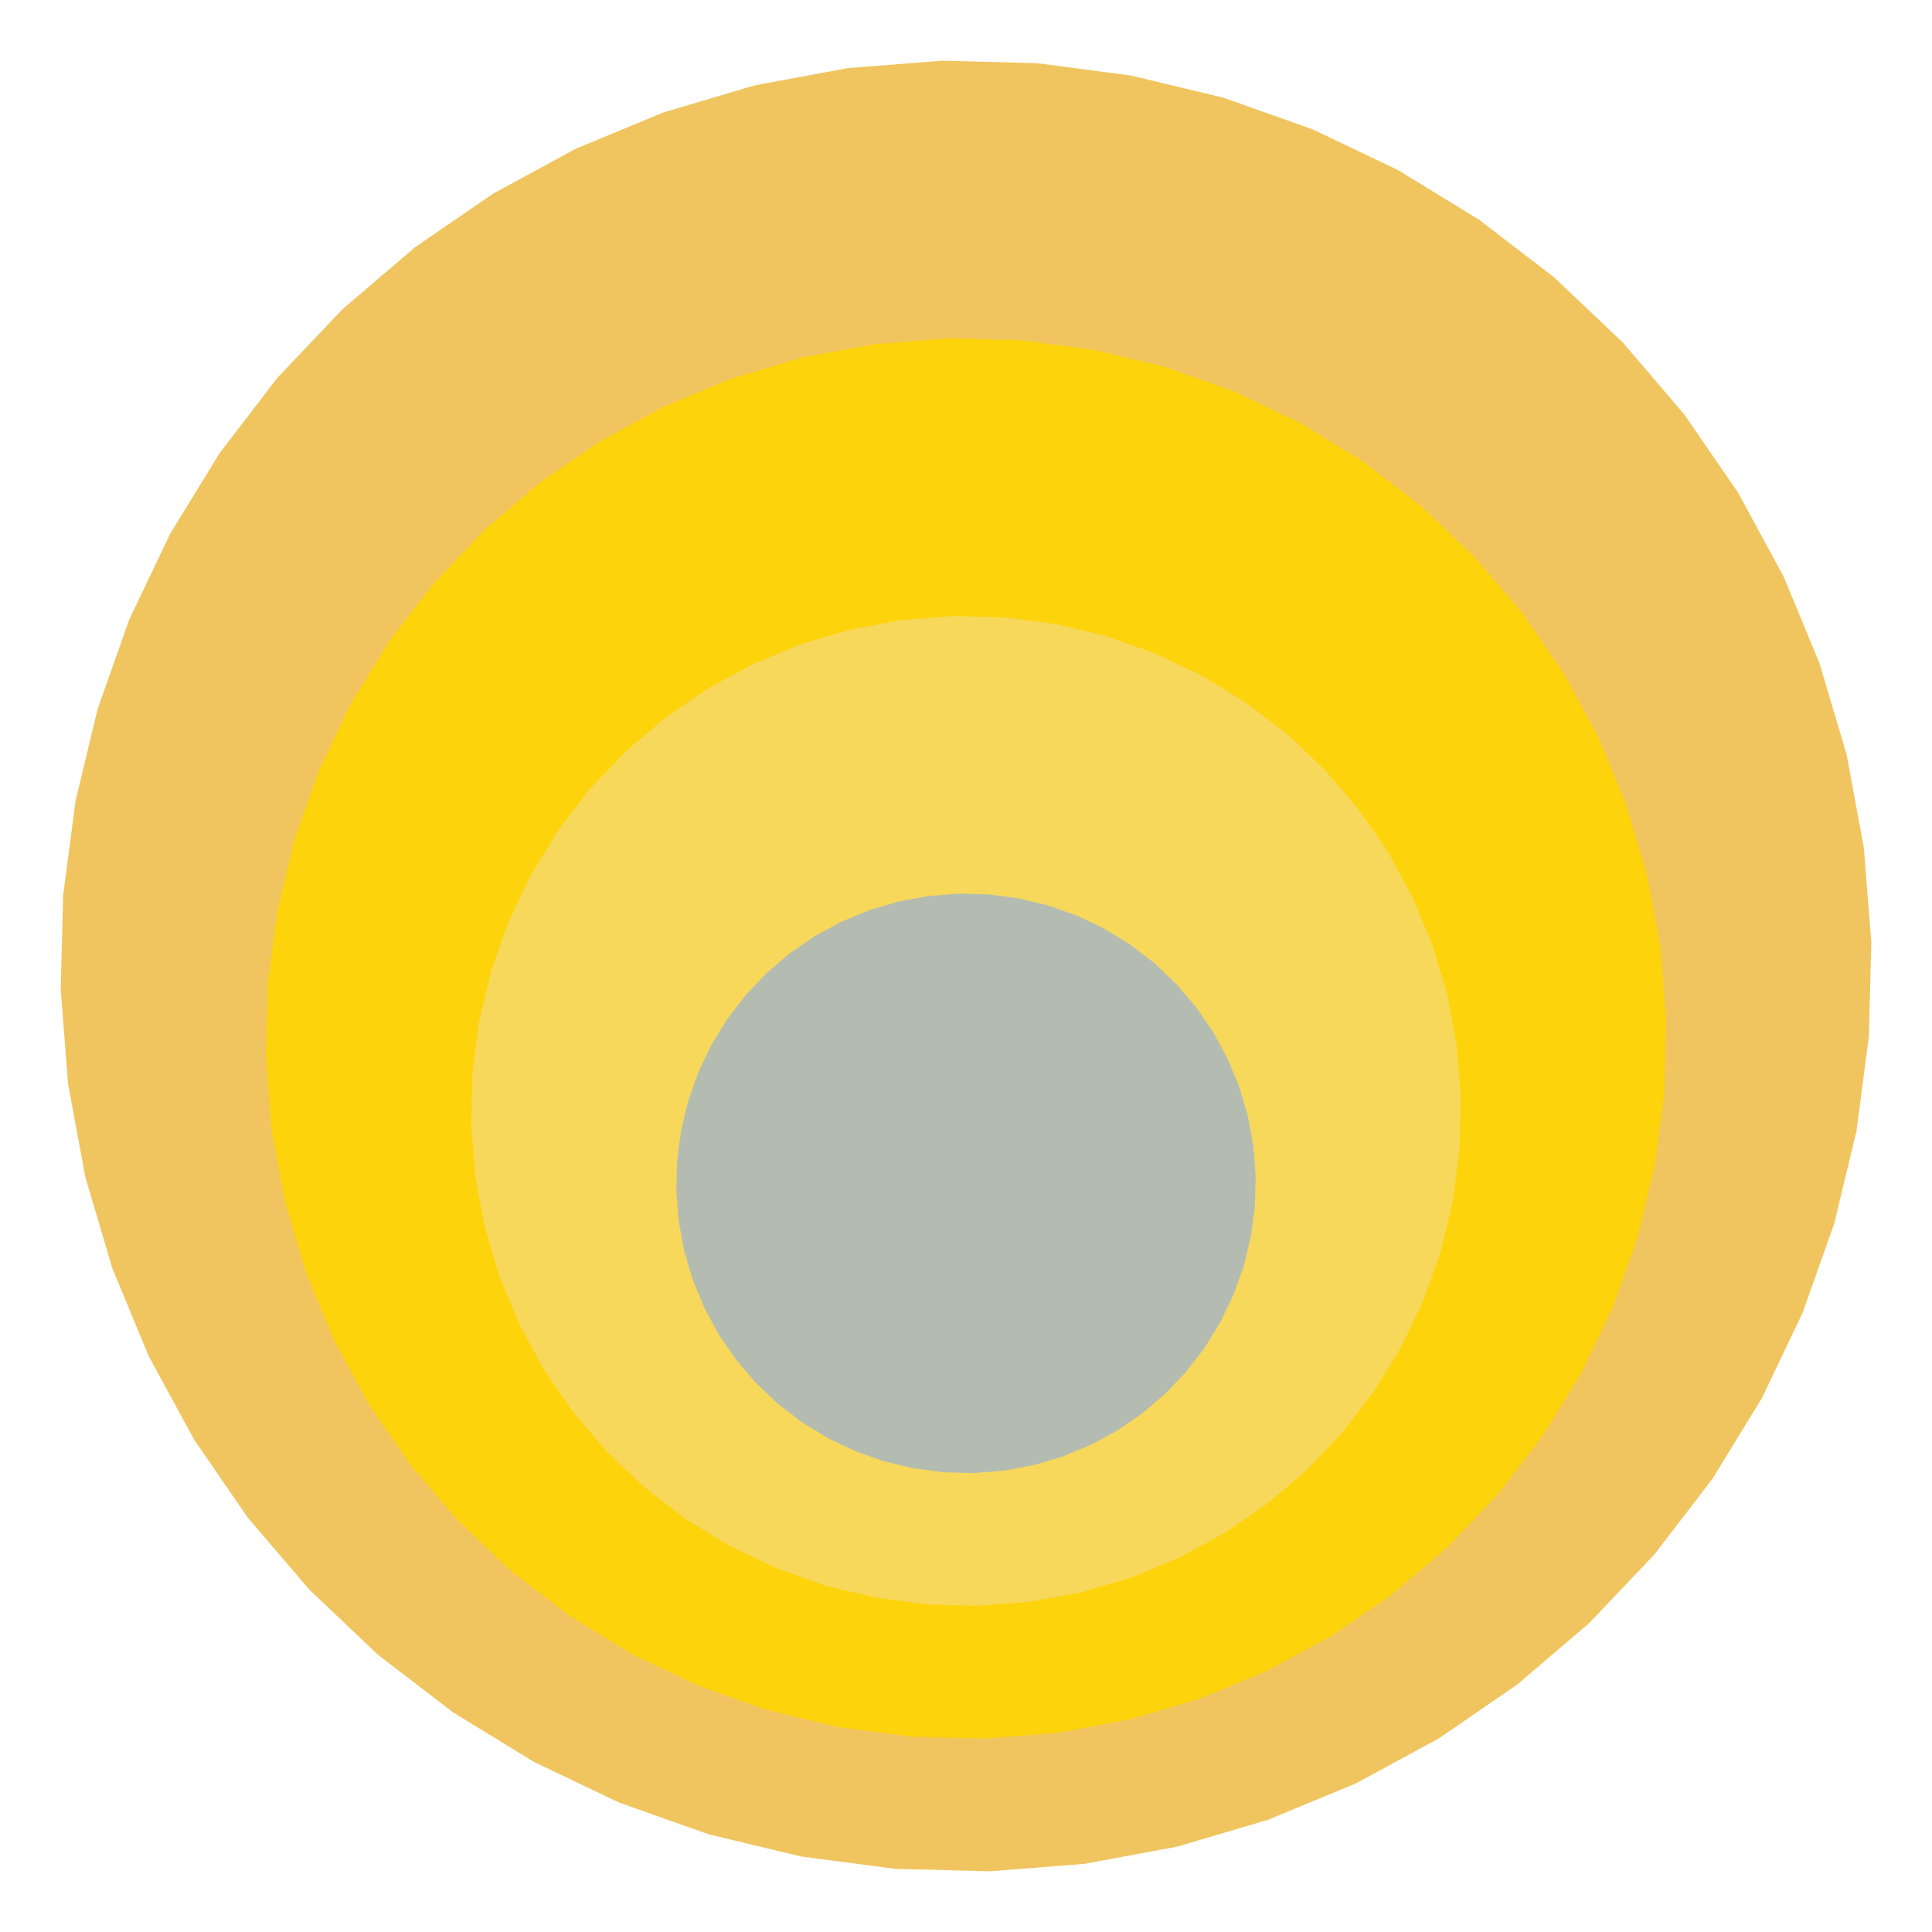 <svg viewBox="0 0 800 800" xmlns="http://www.w3.org/2000/svg">
<polygon points="775,400 772.946,439.198 766.805,477.967 756.646,515.881 742.58,552.526 724.76,587.5 703.381,620.419 678.679,650.924 650.924,678.679 620.419,703.381 587.5,724.76 552.526,742.58 515.881,756.646 477.967,766.805 439.198,772.946 400,775 360.802,772.946 322.033,766.805 284.119,756.646 247.474,742.58 212.5,724.76 179.581,703.381 149.076,678.679 121.321,650.924 96.619,620.419 75.24,587.5 57.42,552.526 43.354,515.881 33.195,477.967 27.054,439.198 25,400 27.054,360.802 33.195,322.033 43.354,284.119 57.42,247.474 75.24,212.5 96.619,179.581 121.321,149.076 149.076,121.321 179.581,96.619 212.5,75.24 247.474,57.42 284.119,43.354 322.033,33.195 360.802,27.054 400,25 439.198,27.054 477.967,33.195 515.881,43.354 552.526,57.42 587.5,75.24 620.419,96.619 650.924,121.321 678.679,149.076 703.381,179.581 724.76,212.5 742.58,247.474 756.646,284.119 766.805,322.033 772.946,360.802 775,400 " fill="#f0c55f" transform="rotate(22.5, 400,400)"/>
<polygon points="690,430 688.411,460.313 683.663,490.294 675.806,519.615 664.928,547.954 651.147,575 634.615,600.458 615.512,624.048 594.048,645.512 570.458,664.615 545,681.147 517.954,694.928 489.615,705.806 460.294,713.663 430.313,718.411 400,720 369.687,718.411 339.706,713.663 310.385,705.806 282.046,694.928 255,681.147 229.542,664.615 205.952,645.512 184.488,624.048 165.385,600.458 148.853,575 135.072,547.954 124.194,519.615 116.337,490.294 111.589,460.313 110,430 111.589,399.687 116.337,369.706 124.194,340.385 135.072,312.046 148.853,285 165.385,259.542 184.488,235.952 205.952,214.488 229.542,195.385 255,178.853 282.046,165.072 310.385,154.194 339.706,146.337 369.687,141.589 400,140 430.313,141.589 460.294,146.337 489.615,154.194 517.954,165.072 545,178.853 570.458,195.385 594.048,214.488 615.512,235.952 634.615,259.542 651.147,285 664.928,312.046 675.806,340.385 683.663,369.706 688.411,399.687 690,430 " fill="#fdd30b" transform="rotate(22.5, 400,430)"/>
<polygon points="605,460 603.877,481.428 600.52,502.622 594.967,523.348 587.277,543.381 577.535,562.5 565.848,580.496 552.345,597.172 537.172,612.345 520.496,625.848 502.5,637.535 483.381,647.277 463.348,654.967 442.622,660.52 421.428,663.877 400,665 378.572,663.877 357.378,660.52 336.652,654.967 316.619,647.277 297.5,637.535 279.504,625.848 262.828,612.345 247.655,597.172 234.152,580.496 222.465,562.5 212.723,543.381 205.033,523.348 199.48,502.622 196.123,481.428 195,460 196.123,438.572 199.48,417.378 205.033,396.652 212.723,376.619 222.465,357.5 234.152,339.504 247.655,322.828 262.828,307.655 279.504,294.152 297.5,282.465 316.619,272.723 336.652,265.033 357.378,259.48 378.572,256.123 400,255 421.428,256.123 442.622,259.48 463.348,265.033 483.381,272.723 502.5,282.465 520.496,294.152 537.172,307.655 552.345,322.828 565.848,339.504 577.535,357.5 587.277,376.619 594.967,396.652 600.52,417.378 603.877,438.572 605,460 " fill="#f7d85b" transform="rotate(22.5, 400,460)"/>
<polygon points="520,490 519.343,502.543 517.378,514.949 514.127,527.082 509.625,538.808 503.923,550 497.082,560.534 489.177,570.296 480.296,579.177 470.534,587.082 460,593.923 448.808,599.625 437.082,604.127 424.949,607.378 412.543,609.343 400,610 387.457,609.343 375.051,607.378 362.918,604.127 351.192,599.625 340,593.923 329.466,587.082 319.704,579.177 310.823,570.296 302.918,560.534 296.077,550 290.375,538.808 285.873,527.082 282.622,514.949 280.657,502.543 280,490 280.657,477.457 282.622,465.051 285.873,452.918 290.375,441.192 296.077,430 302.918,419.466 310.823,409.704 319.704,400.823 329.466,392.918 340,386.077 351.192,380.375 362.918,375.873 375.051,372.622 387.457,370.657 400,370 412.543,370.657 424.949,372.622 437.082,375.873 448.808,380.375 460,386.077 470.534,392.918 480.296,400.823 489.177,409.704 497.082,419.466 503.923,430 509.625,441.192 514.127,452.918 517.378,465.051 519.343,477.457 520,490 " fill="#b4bcb1" transform="rotate(22.5, 400,490)"/>

</svg>
